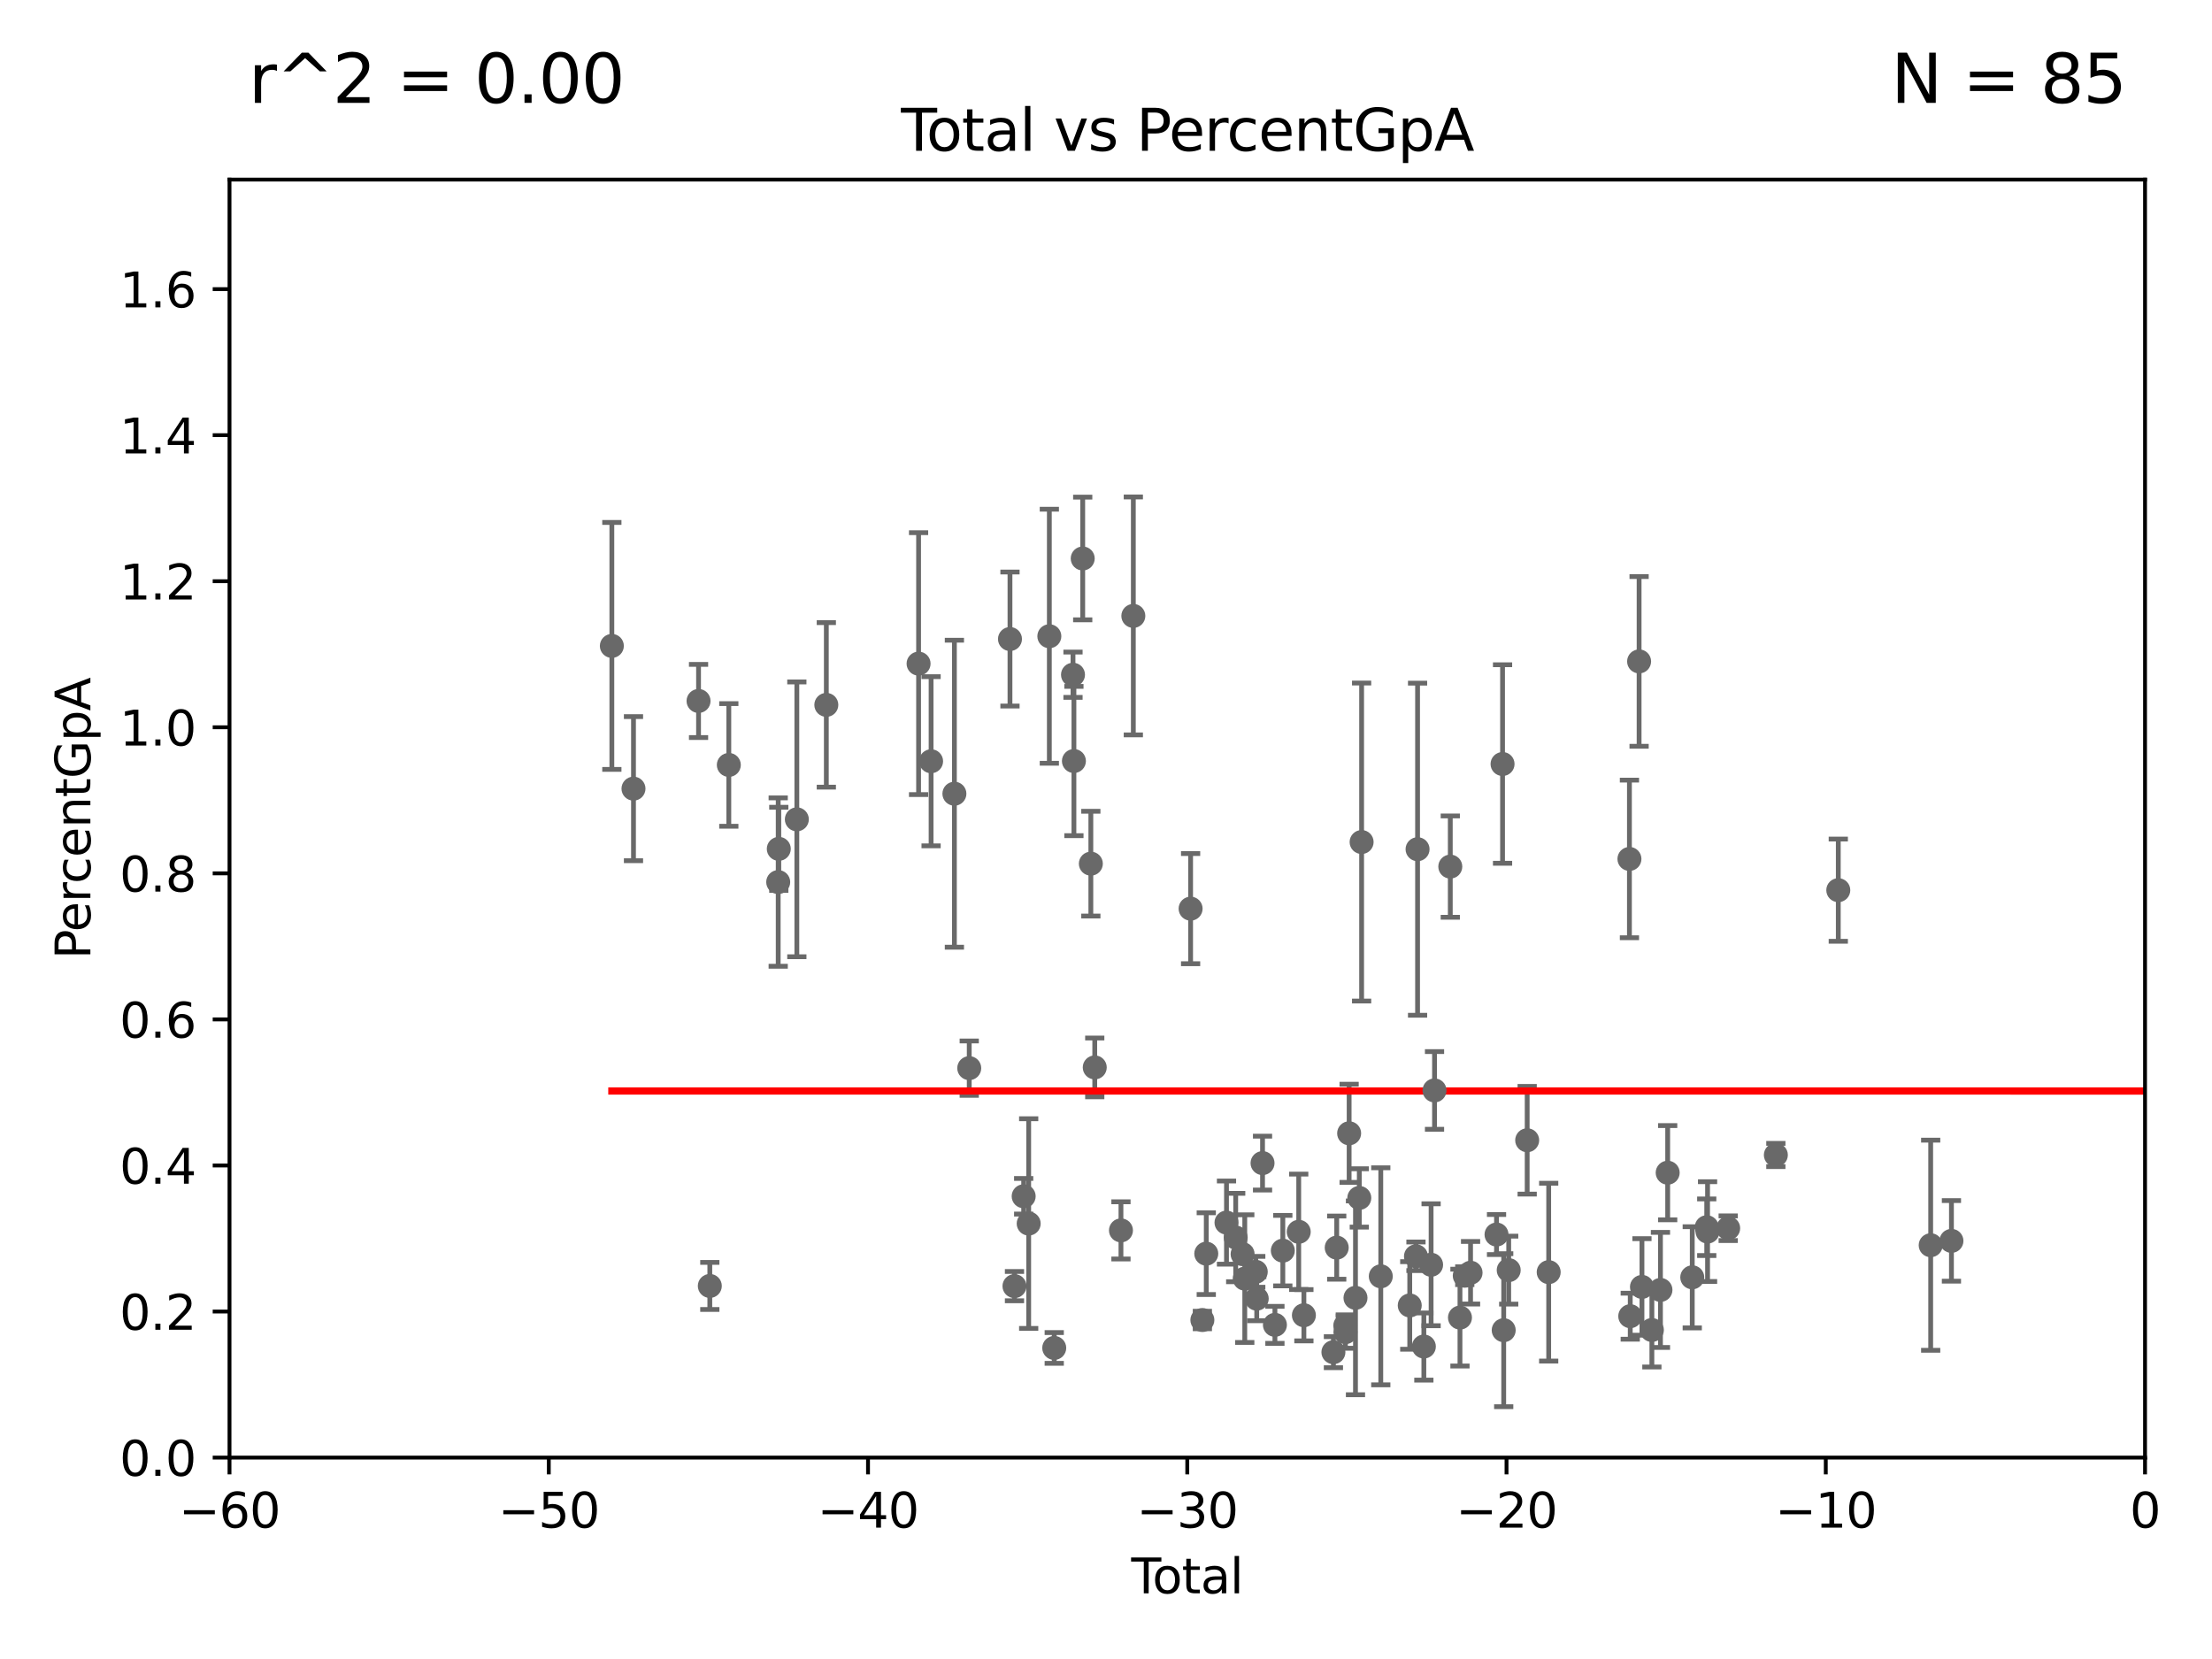 <?xml version="1.0" encoding="utf-8" standalone="no"?>
<!DOCTYPE svg PUBLIC "-//W3C//DTD SVG 1.1//EN"
  "http://www.w3.org/Graphics/SVG/1.1/DTD/svg11.dtd">
<svg xmlns:xlink="http://www.w3.org/1999/xlink" width="460.8pt" height="345.6pt" viewBox="0 0 460.8 345.6" xmlns="http://www.w3.org/2000/svg" version="1.1">
 <defs>
  <style type="text/css">*{stroke-linejoin: round; stroke-linecap: butt}</style>
 </defs>
 <g id="figure_1">
  <g id="patch_1">
   <path d="M 0 345.6 
L 460.8 345.6 
L 460.8 0 
L 0 0 
z
" style="fill: #ffffff"/>
  </g>
  <g id="axes_1">
   <g id="patch_2">
    <path d="M 47.81 303.64 
L 446.85 303.64 
L 446.85 37.411 
L 47.81 37.411 
z
" style="fill: #ffffff"/>
   </g>
   <g id="PathCollection_1">
    <defs>
     <path id="me129d82a35" d="M 0 1.118 
C 0.297 1.118 0.581 1 0.791 0.791 
C 1 0.581 1.118 0.297 1.118 0 
C 1.118 -0.297 1 -0.581 0.791 -0.791 
C 0.581 -1 0.297 -1.118 0 -1.118 
C -0.297 -1.118 -0.581 -1 -0.791 -0.791 
C -1 -0.581 -1.118 -0.297 -1.118 0 
C -1.118 0.297 -1 0.581 -0.791 0.791 
C -0.581 1 -0.297 1.118 0 1.118 
z
" style="stroke: #696969"/>
    </defs>
    <g clip-path="url(#p632d2be3b2)">
     <use xlink:href="#me129d82a35" x="127.46" y="134.556" style="fill: #696969; stroke: #696969"/>
     <use xlink:href="#me129d82a35" x="131.967" y="164.29" style="fill: #696969; stroke: #696969"/>
     <use xlink:href="#me129d82a35" x="145.52" y="146.024" style="fill: #696969; stroke: #696969"/>
     <use xlink:href="#me129d82a35" x="147.867" y="267.887" style="fill: #696969; stroke: #696969"/>
     <use xlink:href="#me129d82a35" x="151.826" y="159.35" style="fill: #696969; stroke: #696969"/>
     <use xlink:href="#me129d82a35" x="162.114" y="183.753" style="fill: #696969; stroke: #696969"/>
     <use xlink:href="#me129d82a35" x="162.236" y="176.832" style="fill: #696969; stroke: #696969"/>
     <use xlink:href="#me129d82a35" x="165.997" y="170.684" style="fill: #696969; stroke: #696969"/>
     <use xlink:href="#me129d82a35" x="172.138" y="146.84" style="fill: #696969; stroke: #696969"/>
     <use xlink:href="#me129d82a35" x="191.357" y="138.247" style="fill: #696969; stroke: #696969"/>
     <use xlink:href="#me129d82a35" x="193.963" y="158.583" style="fill: #696969; stroke: #696969"/>
     <use xlink:href="#me129d82a35" x="198.819" y="165.344" style="fill: #696969; stroke: #696969"/>
     <use xlink:href="#me129d82a35" x="201.91" y="222.514" style="fill: #696969; stroke: #696969"/>
     <use xlink:href="#me129d82a35" x="210.397" y="133.12" style="fill: #696969; stroke: #696969"/>
     <use xlink:href="#me129d82a35" x="211.335" y="267.923" style="fill: #696969; stroke: #696969"/>
     <use xlink:href="#me129d82a35" x="213.249" y="249.206" style="fill: #696969; stroke: #696969"/>
     <use xlink:href="#me129d82a35" x="214.294" y="254.892" style="fill: #696969; stroke: #696969"/>
     <use xlink:href="#me129d82a35" x="218.597" y="132.539" style="fill: #696969; stroke: #696969"/>
     <use xlink:href="#me129d82a35" x="219.616" y="280.8" style="fill: #696969; stroke: #696969"/>
     <use xlink:href="#me129d82a35" x="223.525" y="140.558" style="fill: #696969; stroke: #696969"/>
     <use xlink:href="#me129d82a35" x="223.717" y="158.536" style="fill: #696969; stroke: #696969"/>
     <use xlink:href="#me129d82a35" x="225.55" y="116.343" style="fill: #696969; stroke: #696969"/>
     <use xlink:href="#me129d82a35" x="227.243" y="179.917" style="fill: #696969; stroke: #696969"/>
     <use xlink:href="#me129d82a35" x="228.057" y="222.361" style="fill: #696969; stroke: #696969"/>
     <use xlink:href="#me129d82a35" x="233.516" y="256.313" style="fill: #696969; stroke: #696969"/>
     <use xlink:href="#me129d82a35" x="236.094" y="128.306" style="fill: #696969; stroke: #696969"/>
     <use xlink:href="#me129d82a35" x="248.025" y="189.289" style="fill: #696969; stroke: #696969"/>
     <use xlink:href="#me129d82a35" x="250.477" y="274.983" style="fill: #696969; stroke: #696969"/>
     <use xlink:href="#me129d82a35" x="251.288" y="261.161" style="fill: #696969; stroke: #696969"/>
     <use xlink:href="#me129d82a35" x="255.501" y="254.685" style="fill: #696969; stroke: #696969"/>
     <use xlink:href="#me129d82a35" x="257.419" y="257.801" style="fill: #696969; stroke: #696969"/>
     <use xlink:href="#me129d82a35" x="258.858" y="261.263" style="fill: #696969; stroke: #696969"/>
     <use xlink:href="#me129d82a35" x="259.308" y="266.361" style="fill: #696969; stroke: #696969"/>
     <use xlink:href="#me129d82a35" x="261.598" y="264.938" style="fill: #696969; stroke: #696969"/>
     <use xlink:href="#me129d82a35" x="261.801" y="270.538" style="fill: #696969; stroke: #696969"/>
     <use xlink:href="#me129d82a35" x="263.01" y="242.295" style="fill: #696969; stroke: #696969"/>
     <use xlink:href="#me129d82a35" x="265.589" y="275.993" style="fill: #696969; stroke: #696969"/>
     <use xlink:href="#me129d82a35" x="267.235" y="260.53" style="fill: #696969; stroke: #696969"/>
     <use xlink:href="#me129d82a35" x="270.549" y="256.607" style="fill: #696969; stroke: #696969"/>
     <use xlink:href="#me129d82a35" x="271.626" y="273.989" style="fill: #696969; stroke: #696969"/>
     <use xlink:href="#me129d82a35" x="277.775" y="281.684" style="fill: #696969; stroke: #696969"/>
     <use xlink:href="#me129d82a35" x="278.462" y="259.906" style="fill: #696969; stroke: #696969"/>
     <use xlink:href="#me129d82a35" x="280.25" y="276.143" style="fill: #696969; stroke: #696969"/>
     <use xlink:href="#me129d82a35" x="280.278" y="277.51" style="fill: #696969; stroke: #696969"/>
     <use xlink:href="#me129d82a35" x="281.05" y="236.087" style="fill: #696969; stroke: #696969"/>
     <use xlink:href="#me129d82a35" x="282.373" y="270.364" style="fill: #696969; stroke: #696969"/>
     <use xlink:href="#me129d82a35" x="283.166" y="249.55" style="fill: #696969; stroke: #696969"/>
     <use xlink:href="#me129d82a35" x="283.649" y="175.412" style="fill: #696969; stroke: #696969"/>
     <use xlink:href="#me129d82a35" x="287.642" y="265.881" style="fill: #696969; stroke: #696969"/>
     <use xlink:href="#me129d82a35" x="293.677" y="271.948" style="fill: #696969; stroke: #696969"/>
     <use xlink:href="#me129d82a35" x="294.971" y="261.711" style="fill: #696969; stroke: #696969"/>
     <use xlink:href="#me129d82a35" x="295.305" y="176.907" style="fill: #696969; stroke: #696969"/>
     <use xlink:href="#me129d82a35" x="296.615" y="280.507" style="fill: #696969; stroke: #696969"/>
     <use xlink:href="#me129d82a35" x="298.125" y="263.474" style="fill: #696969; stroke: #696969"/>
     <use xlink:href="#me129d82a35" x="298.837" y="227.157" style="fill: #696969; stroke: #696969"/>
     <use xlink:href="#me129d82a35" x="302.122" y="180.528" style="fill: #696969; stroke: #696969"/>
     <use xlink:href="#me129d82a35" x="304.138" y="274.479" style="fill: #696969; stroke: #696969"/>
     <use xlink:href="#me129d82a35" x="305.137" y="265.755" style="fill: #696969; stroke: #696969"/>
     <use xlink:href="#me129d82a35" x="306.344" y="265.133" style="fill: #696969; stroke: #696969"/>
     <use xlink:href="#me129d82a35" x="311.754" y="257.177" style="fill: #696969; stroke: #696969"/>
     <use xlink:href="#me129d82a35" x="313.009" y="159.157" style="fill: #696969; stroke: #696969"/>
     <use xlink:href="#me129d82a35" x="313.249" y="277.104" style="fill: #696969; stroke: #696969"/>
     <use xlink:href="#me129d82a35" x="314.291" y="264.592" style="fill: #696969; stroke: #696969"/>
     <use xlink:href="#me129d82a35" x="318.14" y="237.535" style="fill: #696969; stroke: #696969"/>
     <use xlink:href="#me129d82a35" x="322.621" y="265.011" style="fill: #696969; stroke: #696969"/>
     <use xlink:href="#me129d82a35" x="339.441" y="178.932" style="fill: #696969; stroke: #696969"/>
     <use xlink:href="#me129d82a35" x="339.61" y="274.189" style="fill: #696969; stroke: #696969"/>
     <use xlink:href="#me129d82a35" x="341.455" y="137.784" style="fill: #696969; stroke: #696969"/>
     <use xlink:href="#me129d82a35" x="342.05" y="268.089" style="fill: #696969; stroke: #696969"/>
     <use xlink:href="#me129d82a35" x="344.116" y="277.063" style="fill: #696969; stroke: #696969"/>
     <use xlink:href="#me129d82a35" x="345.903" y="268.716" style="fill: #696969; stroke: #696969"/>
     <use xlink:href="#me129d82a35" x="347.408" y="244.297" style="fill: #696969; stroke: #696969"/>
     <use xlink:href="#me129d82a35" x="352.528" y="266.089" style="fill: #696969; stroke: #696969"/>
     <use xlink:href="#me129d82a35" x="355.544" y="255.653" style="fill: #696969; stroke: #696969"/>
     <use xlink:href="#me129d82a35" x="355.717" y="256.559" style="fill: #696969; stroke: #696969"/>
     <use xlink:href="#me129d82a35" x="360.012" y="255.861" style="fill: #696969; stroke: #696969"/>
     <use xlink:href="#me129d82a35" x="369.942" y="240.605" style="fill: #696969; stroke: #696969"/>
     <use xlink:href="#me129d82a35" x="382.95" y="185.44" style="fill: #696969; stroke: #696969"/>
     <use xlink:href="#me129d82a35" x="402.196" y="259.403" style="fill: #696969; stroke: #696969"/>
     <use xlink:href="#me129d82a35" x="406.521" y="258.498" style="fill: #696969; stroke: #696969"/>
     <use xlink:href="#me129d82a35" x="33178.6" y="245.721" style="fill: #696969; stroke: #696969"/>
    </g>
   </g>
   <g id="matplotlib.axis_1">
    <g id="xtick_1">
     <g id="line2d_1">
      <defs>
       <path id="m22ca483a4d" d="M 0 0 
L 0 3.5 
" style="stroke: #000000; stroke-width: 0.8"/>
      </defs>
      <g>
       <use xlink:href="#m22ca483a4d" x="47.81" y="303.64" style="stroke: #000000; stroke-width: 0.8"/>
      </g>
     </g>
     <g id="text_1">
      <!-- −60 -->
      <g transform="translate(37.258 318.238)scale(0.1 -0.1)">
       <defs>
        <path id="DejaVuSans-2212" d="M 678 2272 
L 4684 2272 
L 4684 1741 
L 678 1741 
L 678 2272 
z
" transform="scale(0.016)"/>
        <path id="DejaVuSans-36" d="M 2113 2584 
Q 1688 2584 1439 2293 
Q 1191 2003 1191 1497 
Q 1191 994 1439 701 
Q 1688 409 2113 409 
Q 2538 409 2786 701 
Q 3034 994 3034 1497 
Q 3034 2003 2786 2293 
Q 2538 2584 2113 2584 
z
M 3366 4563 
L 3366 3988 
Q 3128 4100 2886 4159 
Q 2644 4219 2406 4219 
Q 1781 4219 1451 3797 
Q 1122 3375 1075 2522 
Q 1259 2794 1537 2939 
Q 1816 3084 2150 3084 
Q 2853 3084 3261 2657 
Q 3669 2231 3669 1497 
Q 3669 778 3244 343 
Q 2819 -91 2113 -91 
Q 1303 -91 875 529 
Q 447 1150 447 2328 
Q 447 3434 972 4092 
Q 1497 4750 2381 4750 
Q 2619 4750 2861 4703 
Q 3103 4656 3366 4563 
z
" transform="scale(0.016)"/>
        <path id="DejaVuSans-30" d="M 2034 4250 
Q 1547 4250 1301 3770 
Q 1056 3291 1056 2328 
Q 1056 1369 1301 889 
Q 1547 409 2034 409 
Q 2525 409 2770 889 
Q 3016 1369 3016 2328 
Q 3016 3291 2770 3770 
Q 2525 4250 2034 4250 
z
M 2034 4750 
Q 2819 4750 3233 4129 
Q 3647 3509 3647 2328 
Q 3647 1150 3233 529 
Q 2819 -91 2034 -91 
Q 1250 -91 836 529 
Q 422 1150 422 2328 
Q 422 3509 836 4129 
Q 1250 4750 2034 4750 
z
" transform="scale(0.016)"/>
       </defs>
       <use xlink:href="#DejaVuSans-2212"/>
       <use xlink:href="#DejaVuSans-36" x="83.789"/>
       <use xlink:href="#DejaVuSans-30" x="147.412"/>
      </g>
     </g>
    </g>
    <g id="xtick_2">
     <g id="line2d_2">
      <g>
       <use xlink:href="#m22ca483a4d" x="114.317" y="303.64" style="stroke: #000000; stroke-width: 0.8"/>
      </g>
     </g>
     <g id="text_2">
      <!-- −50 -->
      <g transform="translate(103.764 318.238)scale(0.1 -0.1)">
       <defs>
        <path id="DejaVuSans-35" d="M 691 4666 
L 3169 4666 
L 3169 4134 
L 1269 4134 
L 1269 2991 
Q 1406 3038 1543 3061 
Q 1681 3084 1819 3084 
Q 2600 3084 3056 2656 
Q 3513 2228 3513 1497 
Q 3513 744 3044 326 
Q 2575 -91 1722 -91 
Q 1428 -91 1123 -41 
Q 819 9 494 109 
L 494 744 
Q 775 591 1075 516 
Q 1375 441 1709 441 
Q 2250 441 2565 725 
Q 2881 1009 2881 1497 
Q 2881 1984 2565 2268 
Q 2250 2553 1709 2553 
Q 1456 2553 1204 2497 
Q 953 2441 691 2322 
L 691 4666 
z
" transform="scale(0.016)"/>
       </defs>
       <use xlink:href="#DejaVuSans-2212"/>
       <use xlink:href="#DejaVuSans-35" x="83.789"/>
       <use xlink:href="#DejaVuSans-30" x="147.412"/>
      </g>
     </g>
    </g>
    <g id="xtick_3">
     <g id="line2d_3">
      <g>
       <use xlink:href="#m22ca483a4d" x="180.823" y="303.64" style="stroke: #000000; stroke-width: 0.8"/>
      </g>
     </g>
     <g id="text_3">
      <!-- −40 -->
      <g transform="translate(170.271 318.238)scale(0.1 -0.1)">
       <defs>
        <path id="DejaVuSans-34" d="M 2419 4116 
L 825 1625 
L 2419 1625 
L 2419 4116 
z
M 2253 4666 
L 3047 4666 
L 3047 1625 
L 3713 1625 
L 3713 1100 
L 3047 1100 
L 3047 0 
L 2419 0 
L 2419 1100 
L 313 1100 
L 313 1709 
L 2253 4666 
z
" transform="scale(0.016)"/>
       </defs>
       <use xlink:href="#DejaVuSans-2212"/>
       <use xlink:href="#DejaVuSans-34" x="83.789"/>
       <use xlink:href="#DejaVuSans-30" x="147.412"/>
      </g>
     </g>
    </g>
    <g id="xtick_4">
     <g id="line2d_4">
      <g>
       <use xlink:href="#m22ca483a4d" x="247.33" y="303.64" style="stroke: #000000; stroke-width: 0.8"/>
      </g>
     </g>
     <g id="text_4">
      <!-- −30 -->
      <g transform="translate(236.778 318.238)scale(0.1 -0.1)">
       <defs>
        <path id="DejaVuSans-33" d="M 2597 2516 
Q 3050 2419 3304 2112 
Q 3559 1806 3559 1356 
Q 3559 666 3084 287 
Q 2609 -91 1734 -91 
Q 1441 -91 1130 -33 
Q 819 25 488 141 
L 488 750 
Q 750 597 1062 519 
Q 1375 441 1716 441 
Q 2309 441 2620 675 
Q 2931 909 2931 1356 
Q 2931 1769 2642 2001 
Q 2353 2234 1838 2234 
L 1294 2234 
L 1294 2753 
L 1863 2753 
Q 2328 2753 2575 2939 
Q 2822 3125 2822 3475 
Q 2822 3834 2567 4026 
Q 2313 4219 1838 4219 
Q 1578 4219 1281 4162 
Q 984 4106 628 3988 
L 628 4550 
Q 988 4650 1302 4700 
Q 1616 4750 1894 4750 
Q 2613 4750 3031 4423 
Q 3450 4097 3450 3541 
Q 3450 3153 3228 2886 
Q 3006 2619 2597 2516 
z
" transform="scale(0.016)"/>
       </defs>
       <use xlink:href="#DejaVuSans-2212"/>
       <use xlink:href="#DejaVuSans-33" x="83.789"/>
       <use xlink:href="#DejaVuSans-30" x="147.412"/>
      </g>
     </g>
    </g>
    <g id="xtick_5">
     <g id="line2d_5">
      <g>
       <use xlink:href="#m22ca483a4d" x="313.837" y="303.64" style="stroke: #000000; stroke-width: 0.8"/>
      </g>
     </g>
     <g id="text_5">
      <!-- −20 -->
      <g transform="translate(303.284 318.238)scale(0.1 -0.1)">
       <defs>
        <path id="DejaVuSans-32" d="M 1228 531 
L 3431 531 
L 3431 0 
L 469 0 
L 469 531 
Q 828 903 1448 1529 
Q 2069 2156 2228 2338 
Q 2531 2678 2651 2914 
Q 2772 3150 2772 3378 
Q 2772 3750 2511 3984 
Q 2250 4219 1831 4219 
Q 1534 4219 1204 4116 
Q 875 4013 500 3803 
L 500 4441 
Q 881 4594 1212 4672 
Q 1544 4750 1819 4750 
Q 2544 4750 2975 4387 
Q 3406 4025 3406 3419 
Q 3406 3131 3298 2873 
Q 3191 2616 2906 2266 
Q 2828 2175 2409 1742 
Q 1991 1309 1228 531 
z
" transform="scale(0.016)"/>
       </defs>
       <use xlink:href="#DejaVuSans-2212"/>
       <use xlink:href="#DejaVuSans-32" x="83.789"/>
       <use xlink:href="#DejaVuSans-30" x="147.412"/>
      </g>
     </g>
    </g>
    <g id="xtick_6">
     <g id="line2d_6">
      <g>
       <use xlink:href="#m22ca483a4d" x="380.343" y="303.64" style="stroke: #000000; stroke-width: 0.8"/>
      </g>
     </g>
     <g id="text_6">
      <!-- −10 -->
      <g transform="translate(369.791 318.238)scale(0.1 -0.1)">
       <defs>
        <path id="DejaVuSans-31" d="M 794 531 
L 1825 531 
L 1825 4091 
L 703 3866 
L 703 4441 
L 1819 4666 
L 2450 4666 
L 2450 531 
L 3481 531 
L 3481 0 
L 794 0 
L 794 531 
z
" transform="scale(0.016)"/>
       </defs>
       <use xlink:href="#DejaVuSans-2212"/>
       <use xlink:href="#DejaVuSans-31" x="83.789"/>
       <use xlink:href="#DejaVuSans-30" x="147.412"/>
      </g>
     </g>
    </g>
    <g id="xtick_7">
     <g id="line2d_7">
      <g>
       <use xlink:href="#m22ca483a4d" x="446.85" y="303.64" style="stroke: #000000; stroke-width: 0.8"/>
      </g>
     </g>
     <g id="text_7">
      <!-- 0 -->
      <g transform="translate(443.669 318.238)scale(0.1 -0.1)">
       <use xlink:href="#DejaVuSans-30"/>
      </g>
     </g>
    </g>
    <g id="text_8">
     <!-- Total -->
     <g transform="translate(235.653 331.917)scale(0.1 -0.1)">
      <defs>
       <path id="DejaVuSans-54" d="M -19 4666 
L 3928 4666 
L 3928 4134 
L 2272 4134 
L 2272 0 
L 1638 0 
L 1638 4134 
L -19 4134 
L -19 4666 
z
" transform="scale(0.016)"/>
       <path id="DejaVuSans-6f" d="M 1959 3097 
Q 1497 3097 1228 2736 
Q 959 2375 959 1747 
Q 959 1119 1226 758 
Q 1494 397 1959 397 
Q 2419 397 2687 759 
Q 2956 1122 2956 1747 
Q 2956 2369 2687 2733 
Q 2419 3097 1959 3097 
z
M 1959 3584 
Q 2709 3584 3137 3096 
Q 3566 2609 3566 1747 
Q 3566 888 3137 398 
Q 2709 -91 1959 -91 
Q 1206 -91 779 398 
Q 353 888 353 1747 
Q 353 2609 779 3096 
Q 1206 3584 1959 3584 
z
" transform="scale(0.016)"/>
       <path id="DejaVuSans-74" d="M 1172 4494 
L 1172 3500 
L 2356 3500 
L 2356 3053 
L 1172 3053 
L 1172 1153 
Q 1172 725 1289 603 
Q 1406 481 1766 481 
L 2356 481 
L 2356 0 
L 1766 0 
Q 1100 0 847 248 
Q 594 497 594 1153 
L 594 3053 
L 172 3053 
L 172 3500 
L 594 3500 
L 594 4494 
L 1172 4494 
z
" transform="scale(0.016)"/>
       <path id="DejaVuSans-61" d="M 2194 1759 
Q 1497 1759 1228 1600 
Q 959 1441 959 1056 
Q 959 750 1161 570 
Q 1363 391 1709 391 
Q 2188 391 2477 730 
Q 2766 1069 2766 1631 
L 2766 1759 
L 2194 1759 
z
M 3341 1997 
L 3341 0 
L 2766 0 
L 2766 531 
Q 2569 213 2275 61 
Q 1981 -91 1556 -91 
Q 1019 -91 701 211 
Q 384 513 384 1019 
Q 384 1609 779 1909 
Q 1175 2209 1959 2209 
L 2766 2209 
L 2766 2266 
Q 2766 2663 2505 2880 
Q 2244 3097 1772 3097 
Q 1472 3097 1187 3025 
Q 903 2953 641 2809 
L 641 3341 
Q 956 3463 1253 3523 
Q 1550 3584 1831 3584 
Q 2591 3584 2966 3190 
Q 3341 2797 3341 1997 
z
" transform="scale(0.016)"/>
       <path id="DejaVuSans-6c" d="M 603 4863 
L 1178 4863 
L 1178 0 
L 603 0 
L 603 4863 
z
" transform="scale(0.016)"/>
      </defs>
      <use xlink:href="#DejaVuSans-54"/>
      <use xlink:href="#DejaVuSans-6f" x="44.084"/>
      <use xlink:href="#DejaVuSans-74" x="105.266"/>
      <use xlink:href="#DejaVuSans-61" x="144.475"/>
      <use xlink:href="#DejaVuSans-6c" x="205.754"/>
     </g>
    </g>
   </g>
   <g id="matplotlib.axis_2">
    <g id="ytick_1">
     <g id="line2d_8">
      <defs>
       <path id="mca7da19fe6" d="M 0 0 
L -3.5 0 
" style="stroke: #000000; stroke-width: 0.8"/>
      </defs>
      <g>
       <use xlink:href="#mca7da19fe6" x="47.81" y="303.64" style="stroke: #000000; stroke-width: 0.8"/>
      </g>
     </g>
     <g id="text_9">
      <!-- 0.0 -->
      <g transform="translate(24.907 307.439)scale(0.1 -0.1)">
       <defs>
        <path id="DejaVuSans-2e" d="M 684 794 
L 1344 794 
L 1344 0 
L 684 0 
L 684 794 
z
" transform="scale(0.016)"/>
       </defs>
       <use xlink:href="#DejaVuSans-30"/>
       <use xlink:href="#DejaVuSans-2e" x="63.623"/>
       <use xlink:href="#DejaVuSans-30" x="95.41"/>
      </g>
     </g>
    </g>
    <g id="ytick_2">
     <g id="line2d_9">
      <g>
       <use xlink:href="#mca7da19fe6" x="47.81" y="273.214" style="stroke: #000000; stroke-width: 0.8"/>
      </g>
     </g>
     <g id="text_10">
      <!-- 0.2 -->
      <g transform="translate(24.907 277.013)scale(0.1 -0.1)">
       <use xlink:href="#DejaVuSans-30"/>
       <use xlink:href="#DejaVuSans-2e" x="63.623"/>
       <use xlink:href="#DejaVuSans-32" x="95.41"/>
      </g>
     </g>
    </g>
    <g id="ytick_3">
     <g id="line2d_10">
      <g>
       <use xlink:href="#mca7da19fe6" x="47.81" y="242.788" style="stroke: #000000; stroke-width: 0.8"/>
      </g>
     </g>
     <g id="text_11">
      <!-- 0.4 -->
      <g transform="translate(24.907 246.587)scale(0.1 -0.1)">
       <use xlink:href="#DejaVuSans-30"/>
       <use xlink:href="#DejaVuSans-2e" x="63.623"/>
       <use xlink:href="#DejaVuSans-34" x="95.41"/>
      </g>
     </g>
    </g>
    <g id="ytick_4">
     <g id="line2d_11">
      <g>
       <use xlink:href="#mca7da19fe6" x="47.81" y="212.362" style="stroke: #000000; stroke-width: 0.8"/>
      </g>
     </g>
     <g id="text_12">
      <!-- 0.6 -->
      <g transform="translate(24.907 216.161)scale(0.1 -0.1)">
       <use xlink:href="#DejaVuSans-30"/>
       <use xlink:href="#DejaVuSans-2e" x="63.623"/>
       <use xlink:href="#DejaVuSans-36" x="95.41"/>
      </g>
     </g>
    </g>
    <g id="ytick_5">
     <g id="line2d_12">
      <g>
       <use xlink:href="#mca7da19fe6" x="47.81" y="181.935" style="stroke: #000000; stroke-width: 0.8"/>
      </g>
     </g>
     <g id="text_13">
      <!-- 0.8 -->
      <g transform="translate(24.907 185.735)scale(0.1 -0.1)">
       <defs>
        <path id="DejaVuSans-38" d="M 2034 2216 
Q 1584 2216 1326 1975 
Q 1069 1734 1069 1313 
Q 1069 891 1326 650 
Q 1584 409 2034 409 
Q 2484 409 2743 651 
Q 3003 894 3003 1313 
Q 3003 1734 2745 1975 
Q 2488 2216 2034 2216 
z
M 1403 2484 
Q 997 2584 770 2862 
Q 544 3141 544 3541 
Q 544 4100 942 4425 
Q 1341 4750 2034 4750 
Q 2731 4750 3128 4425 
Q 3525 4100 3525 3541 
Q 3525 3141 3298 2862 
Q 3072 2584 2669 2484 
Q 3125 2378 3379 2068 
Q 3634 1759 3634 1313 
Q 3634 634 3220 271 
Q 2806 -91 2034 -91 
Q 1263 -91 848 271 
Q 434 634 434 1313 
Q 434 1759 690 2068 
Q 947 2378 1403 2484 
z
M 1172 3481 
Q 1172 3119 1398 2916 
Q 1625 2713 2034 2713 
Q 2441 2713 2670 2916 
Q 2900 3119 2900 3481 
Q 2900 3844 2670 4047 
Q 2441 4250 2034 4250 
Q 1625 4250 1398 4047 
Q 1172 3844 1172 3481 
z
" transform="scale(0.016)"/>
       </defs>
       <use xlink:href="#DejaVuSans-30"/>
       <use xlink:href="#DejaVuSans-2e" x="63.623"/>
       <use xlink:href="#DejaVuSans-38" x="95.41"/>
      </g>
     </g>
    </g>
    <g id="ytick_6">
     <g id="line2d_13">
      <g>
       <use xlink:href="#mca7da19fe6" x="47.81" y="151.509" style="stroke: #000000; stroke-width: 0.8"/>
      </g>
     </g>
     <g id="text_14">
      <!-- 1.0 -->
      <g transform="translate(24.907 155.308)scale(0.1 -0.1)">
       <use xlink:href="#DejaVuSans-31"/>
       <use xlink:href="#DejaVuSans-2e" x="63.623"/>
       <use xlink:href="#DejaVuSans-30" x="95.41"/>
      </g>
     </g>
    </g>
    <g id="ytick_7">
     <g id="line2d_14">
      <g>
       <use xlink:href="#mca7da19fe6" x="47.81" y="121.083" style="stroke: #000000; stroke-width: 0.8"/>
      </g>
     </g>
     <g id="text_15">
      <!-- 1.2 -->
      <g transform="translate(24.907 124.882)scale(0.1 -0.1)">
       <use xlink:href="#DejaVuSans-31"/>
       <use xlink:href="#DejaVuSans-2e" x="63.623"/>
       <use xlink:href="#DejaVuSans-32" x="95.41"/>
      </g>
     </g>
    </g>
    <g id="ytick_8">
     <g id="line2d_15">
      <g>
       <use xlink:href="#mca7da19fe6" x="47.81" y="90.657" style="stroke: #000000; stroke-width: 0.8"/>
      </g>
     </g>
     <g id="text_16">
      <!-- 1.4 -->
      <g transform="translate(24.907 94.456)scale(0.1 -0.1)">
       <use xlink:href="#DejaVuSans-31"/>
       <use xlink:href="#DejaVuSans-2e" x="63.623"/>
       <use xlink:href="#DejaVuSans-34" x="95.41"/>
      </g>
     </g>
    </g>
    <g id="ytick_9">
     <g id="line2d_16">
      <g>
       <use xlink:href="#mca7da19fe6" x="47.81" y="60.231" style="stroke: #000000; stroke-width: 0.8"/>
      </g>
     </g>
     <g id="text_17">
      <!-- 1.6 -->
      <g transform="translate(24.907 64.03)scale(0.1 -0.1)">
       <use xlink:href="#DejaVuSans-31"/>
       <use xlink:href="#DejaVuSans-2e" x="63.623"/>
       <use xlink:href="#DejaVuSans-36" x="95.41"/>
      </g>
     </g>
    </g>
    <g id="text_18">
     <!-- PercentGpA -->
     <g transform="translate(18.827 199.802)rotate(-90)scale(0.1 -0.1)">
      <defs>
       <path id="DejaVuSans-50" d="M 1259 4147 
L 1259 2394 
L 2053 2394 
Q 2494 2394 2734 2622 
Q 2975 2850 2975 3272 
Q 2975 3691 2734 3919 
Q 2494 4147 2053 4147 
L 1259 4147 
z
M 628 4666 
L 2053 4666 
Q 2838 4666 3239 4311 
Q 3641 3956 3641 3272 
Q 3641 2581 3239 2228 
Q 2838 1875 2053 1875 
L 1259 1875 
L 1259 0 
L 628 0 
L 628 4666 
z
" transform="scale(0.016)"/>
       <path id="DejaVuSans-65" d="M 3597 1894 
L 3597 1613 
L 953 1613 
Q 991 1019 1311 708 
Q 1631 397 2203 397 
Q 2534 397 2845 478 
Q 3156 559 3463 722 
L 3463 178 
Q 3153 47 2828 -22 
Q 2503 -91 2169 -91 
Q 1331 -91 842 396 
Q 353 884 353 1716 
Q 353 2575 817 3079 
Q 1281 3584 2069 3584 
Q 2775 3584 3186 3129 
Q 3597 2675 3597 1894 
z
M 3022 2063 
Q 3016 2534 2758 2815 
Q 2500 3097 2075 3097 
Q 1594 3097 1305 2825 
Q 1016 2553 972 2059 
L 3022 2063 
z
" transform="scale(0.016)"/>
       <path id="DejaVuSans-72" d="M 2631 2963 
Q 2534 3019 2420 3045 
Q 2306 3072 2169 3072 
Q 1681 3072 1420 2755 
Q 1159 2438 1159 1844 
L 1159 0 
L 581 0 
L 581 3500 
L 1159 3500 
L 1159 2956 
Q 1341 3275 1631 3429 
Q 1922 3584 2338 3584 
Q 2397 3584 2469 3576 
Q 2541 3569 2628 3553 
L 2631 2963 
z
" transform="scale(0.016)"/>
       <path id="DejaVuSans-63" d="M 3122 3366 
L 3122 2828 
Q 2878 2963 2633 3030 
Q 2388 3097 2138 3097 
Q 1578 3097 1268 2742 
Q 959 2388 959 1747 
Q 959 1106 1268 751 
Q 1578 397 2138 397 
Q 2388 397 2633 464 
Q 2878 531 3122 666 
L 3122 134 
Q 2881 22 2623 -34 
Q 2366 -91 2075 -91 
Q 1284 -91 818 406 
Q 353 903 353 1747 
Q 353 2603 823 3093 
Q 1294 3584 2113 3584 
Q 2378 3584 2631 3529 
Q 2884 3475 3122 3366 
z
" transform="scale(0.016)"/>
       <path id="DejaVuSans-6e" d="M 3513 2113 
L 3513 0 
L 2938 0 
L 2938 2094 
Q 2938 2591 2744 2837 
Q 2550 3084 2163 3084 
Q 1697 3084 1428 2787 
Q 1159 2491 1159 1978 
L 1159 0 
L 581 0 
L 581 3500 
L 1159 3500 
L 1159 2956 
Q 1366 3272 1645 3428 
Q 1925 3584 2291 3584 
Q 2894 3584 3203 3211 
Q 3513 2838 3513 2113 
z
" transform="scale(0.016)"/>
       <path id="DejaVuSans-47" d="M 3809 666 
L 3809 1919 
L 2778 1919 
L 2778 2438 
L 4434 2438 
L 4434 434 
Q 4069 175 3628 42 
Q 3188 -91 2688 -91 
Q 1594 -91 976 548 
Q 359 1188 359 2328 
Q 359 3472 976 4111 
Q 1594 4750 2688 4750 
Q 3144 4750 3555 4637 
Q 3966 4525 4313 4306 
L 4313 3634 
Q 3963 3931 3569 4081 
Q 3175 4231 2741 4231 
Q 1884 4231 1454 3753 
Q 1025 3275 1025 2328 
Q 1025 1384 1454 906 
Q 1884 428 2741 428 
Q 3075 428 3337 486 
Q 3600 544 3809 666 
z
" transform="scale(0.016)"/>
       <path id="DejaVuSans-70" d="M 1159 525 
L 1159 -1331 
L 581 -1331 
L 581 3500 
L 1159 3500 
L 1159 2969 
Q 1341 3281 1617 3432 
Q 1894 3584 2278 3584 
Q 2916 3584 3314 3078 
Q 3713 2572 3713 1747 
Q 3713 922 3314 415 
Q 2916 -91 2278 -91 
Q 1894 -91 1617 61 
Q 1341 213 1159 525 
z
M 3116 1747 
Q 3116 2381 2855 2742 
Q 2594 3103 2138 3103 
Q 1681 3103 1420 2742 
Q 1159 2381 1159 1747 
Q 1159 1113 1420 752 
Q 1681 391 2138 391 
Q 2594 391 2855 752 
Q 3116 1113 3116 1747 
z
" transform="scale(0.016)"/>
       <path id="DejaVuSans-41" d="M 2188 4044 
L 1331 1722 
L 3047 1722 
L 2188 4044 
z
M 1831 4666 
L 2547 4666 
L 4325 0 
L 3669 0 
L 3244 1197 
L 1141 1197 
L 716 0 
L 50 0 
L 1831 4666 
z
" transform="scale(0.016)"/>
      </defs>
      <use xlink:href="#DejaVuSans-50"/>
      <use xlink:href="#DejaVuSans-65" x="56.678"/>
      <use xlink:href="#DejaVuSans-72" x="118.201"/>
      <use xlink:href="#DejaVuSans-63" x="157.064"/>
      <use xlink:href="#DejaVuSans-65" x="212.045"/>
      <use xlink:href="#DejaVuSans-6e" x="273.568"/>
      <use xlink:href="#DejaVuSans-74" x="336.947"/>
      <use xlink:href="#DejaVuSans-47" x="376.156"/>
      <use xlink:href="#DejaVuSans-70" x="453.646"/>
      <use xlink:href="#DejaVuSans-41" x="517.123"/>
     </g>
    </g>
   </g>
   <g id="LineCollection_1">
    <path d="M 127.46 160.277 
L 127.46 108.836 
" clip-path="url(#p632d2be3b2)" style="fill: none; stroke: #696969"/>
    <path d="M 131.967 179.301 
L 131.967 149.28 
" clip-path="url(#p632d2be3b2)" style="fill: none; stroke: #696969"/>
    <path d="M 145.52 153.644 
L 145.52 138.405 
" clip-path="url(#p632d2be3b2)" style="fill: none; stroke: #696969"/>
    <path d="M 147.867 272.79 
L 147.867 262.985 
" clip-path="url(#p632d2be3b2)" style="fill: none; stroke: #696969"/>
    <path d="M 151.826 172.123 
L 151.826 146.578 
" clip-path="url(#p632d2be3b2)" style="fill: none; stroke: #696969"/>
    <path d="M 162.114 201.29 
L 162.114 166.216 
" clip-path="url(#p632d2be3b2)" style="fill: none; stroke: #696969"/>
    <path d="M 162.236 185.493 
L 162.236 168.171 
" clip-path="url(#p632d2be3b2)" style="fill: none; stroke: #696969"/>
    <path d="M 165.997 199.309 
L 165.997 142.06 
" clip-path="url(#p632d2be3b2)" style="fill: none; stroke: #696969"/>
    <path d="M 172.138 163.981 
L 172.138 129.699 
" clip-path="url(#p632d2be3b2)" style="fill: none; stroke: #696969"/>
    <path d="M 191.357 165.529 
L 191.357 110.965 
" clip-path="url(#p632d2be3b2)" style="fill: none; stroke: #696969"/>
    <path d="M 193.963 176.204 
L 193.963 140.961 
" clip-path="url(#p632d2be3b2)" style="fill: none; stroke: #696969"/>
    <path d="M 198.819 197.32 
L 198.819 133.368 
" clip-path="url(#p632d2be3b2)" style="fill: none; stroke: #696969"/>
    <path d="M 201.91 228.178 
L 201.91 216.85 
" clip-path="url(#p632d2be3b2)" style="fill: none; stroke: #696969"/>
    <path d="M 210.397 147.079 
L 210.397 119.161 
" clip-path="url(#p632d2be3b2)" style="fill: none; stroke: #696969"/>
    <path d="M 211.335 270.974 
L 211.335 264.873 
" clip-path="url(#p632d2be3b2)" style="fill: none; stroke: #696969"/>
    <path d="M 213.249 252.911 
L 213.249 245.5 
" clip-path="url(#p632d2be3b2)" style="fill: none; stroke: #696969"/>
    <path d="M 214.294 276.729 
L 214.294 233.055 
" clip-path="url(#p632d2be3b2)" style="fill: none; stroke: #696969"/>
    <path d="M 218.597 158.999 
L 218.597 106.079 
" clip-path="url(#p632d2be3b2)" style="fill: none; stroke: #696969"/>
    <path d="M 219.616 284.003 
L 219.616 277.598 
" clip-path="url(#p632d2be3b2)" style="fill: none; stroke: #696969"/>
    <path d="M 223.525 145.275 
L 223.525 135.842 
" clip-path="url(#p632d2be3b2)" style="fill: none; stroke: #696969"/>
    <path d="M 223.717 174.083 
L 223.717 142.99 
" clip-path="url(#p632d2be3b2)" style="fill: none; stroke: #696969"/>
    <path d="M 225.55 129.124 
L 225.55 103.562 
" clip-path="url(#p632d2be3b2)" style="fill: none; stroke: #696969"/>
    <path d="M 227.243 190.828 
L 227.243 169.005 
" clip-path="url(#p632d2be3b2)" style="fill: none; stroke: #696969"/>
    <path d="M 228.057 228.483 
L 228.057 216.24 
" clip-path="url(#p632d2be3b2)" style="fill: none; stroke: #696969"/>
    <path d="M 233.516 262.269 
L 233.516 250.356 
" clip-path="url(#p632d2be3b2)" style="fill: none; stroke: #696969"/>
    <path d="M 236.094 153.087 
L 236.094 103.525 
" clip-path="url(#p632d2be3b2)" style="fill: none; stroke: #696969"/>
    <path d="M 248.025 200.762 
L 248.025 177.817 
" clip-path="url(#p632d2be3b2)" style="fill: none; stroke: #696969"/>
    <path d="M 250.477 276.806 
L 250.477 273.16 
" clip-path="url(#p632d2be3b2)" style="fill: none; stroke: #696969"/>
    <path d="M 251.288 269.674 
L 251.288 252.649 
" clip-path="url(#p632d2be3b2)" style="fill: none; stroke: #696969"/>
    <path d="M 255.501 263.349 
L 255.501 246.021 
" clip-path="url(#p632d2be3b2)" style="fill: none; stroke: #696969"/>
    <path d="M 257.419 267.006 
L 257.419 248.595 
" clip-path="url(#p632d2be3b2)" style="fill: none; stroke: #696969"/>
    <path d="M 258.858 262.228 
L 258.858 260.299 
" clip-path="url(#p632d2be3b2)" style="fill: none; stroke: #696969"/>
    <path d="M 259.308 279.658 
L 259.308 253.064 
" clip-path="url(#p632d2be3b2)" style="fill: none; stroke: #696969"/>
    <path d="M 261.598 268.151 
L 261.598 261.725 
" clip-path="url(#p632d2be3b2)" style="fill: none; stroke: #696969"/>
    <path d="M 261.801 275.129 
L 261.801 265.948 
" clip-path="url(#p632d2be3b2)" style="fill: none; stroke: #696969"/>
    <path d="M 263.01 247.904 
L 263.01 236.685 
" clip-path="url(#p632d2be3b2)" style="fill: none; stroke: #696969"/>
    <path d="M 265.589 279.847 
L 265.589 272.138 
" clip-path="url(#p632d2be3b2)" style="fill: none; stroke: #696969"/>
    <path d="M 267.235 267.871 
L 267.235 253.188 
" clip-path="url(#p632d2be3b2)" style="fill: none; stroke: #696969"/>
    <path d="M 270.549 268.626 
L 270.549 244.587 
" clip-path="url(#p632d2be3b2)" style="fill: none; stroke: #696969"/>
    <path d="M 271.626 279.33 
L 271.626 268.647 
" clip-path="url(#p632d2be3b2)" style="fill: none; stroke: #696969"/>
    <path d="M 277.775 284.913 
L 277.775 278.454 
" clip-path="url(#p632d2be3b2)" style="fill: none; stroke: #696969"/>
    <path d="M 278.462 266.487 
L 278.462 253.325 
" clip-path="url(#p632d2be3b2)" style="fill: none; stroke: #696969"/>
    <path d="M 280.25 278.38 
L 280.25 273.906 
" clip-path="url(#p632d2be3b2)" style="fill: none; stroke: #696969"/>
    <path d="M 280.278 280.867 
L 280.278 274.153 
" clip-path="url(#p632d2be3b2)" style="fill: none; stroke: #696969"/>
    <path d="M 281.05 246.314 
L 281.05 225.861 
" clip-path="url(#p632d2be3b2)" style="fill: none; stroke: #696969"/>
    <path d="M 282.373 290.551 
L 282.373 250.176 
" clip-path="url(#p632d2be3b2)" style="fill: none; stroke: #696969"/>
    <path d="M 283.166 255.627 
L 283.166 243.473 
" clip-path="url(#p632d2be3b2)" style="fill: none; stroke: #696969"/>
    <path d="M 283.649 208.531 
L 283.649 142.292 
" clip-path="url(#p632d2be3b2)" style="fill: none; stroke: #696969"/>
    <path d="M 287.642 288.487 
L 287.642 243.274 
" clip-path="url(#p632d2be3b2)" style="fill: none; stroke: #696969"/>
    <path d="M 293.677 281.067 
L 293.677 262.829 
" clip-path="url(#p632d2be3b2)" style="fill: none; stroke: #696969"/>
    <path d="M 294.971 264.689 
L 294.971 258.733 
" clip-path="url(#p632d2be3b2)" style="fill: none; stroke: #696969"/>
    <path d="M 295.305 211.498 
L 295.305 142.316 
" clip-path="url(#p632d2be3b2)" style="fill: none; stroke: #696969"/>
    <path d="M 296.615 287.502 
L 296.615 273.513 
" clip-path="url(#p632d2be3b2)" style="fill: none; stroke: #696969"/>
    <path d="M 298.125 276.175 
L 298.125 250.773 
" clip-path="url(#p632d2be3b2)" style="fill: none; stroke: #696969"/>
    <path d="M 298.837 235.252 
L 298.837 219.062 
" clip-path="url(#p632d2be3b2)" style="fill: none; stroke: #696969"/>
    <path d="M 302.122 191.081 
L 302.122 169.975 
" clip-path="url(#p632d2be3b2)" style="fill: none; stroke: #696969"/>
    <path d="M 304.138 284.567 
L 304.138 264.391 
" clip-path="url(#p632d2be3b2)" style="fill: none; stroke: #696969"/>
    <path d="M 305.137 267.618 
L 305.137 263.892 
" clip-path="url(#p632d2be3b2)" style="fill: none; stroke: #696969"/>
    <path d="M 306.344 271.649 
L 306.344 258.618 
" clip-path="url(#p632d2be3b2)" style="fill: none; stroke: #696969"/>
    <path d="M 311.754 261.346 
L 311.754 253.007 
" clip-path="url(#p632d2be3b2)" style="fill: none; stroke: #696969"/>
    <path d="M 313.009 179.834 
L 313.009 138.48 
" clip-path="url(#p632d2be3b2)" style="fill: none; stroke: #696969"/>
    <path d="M 313.249 293.04 
L 313.249 261.167 
" clip-path="url(#p632d2be3b2)" style="fill: none; stroke: #696969"/>
    <path d="M 314.291 271.668 
L 314.291 257.516 
" clip-path="url(#p632d2be3b2)" style="fill: none; stroke: #696969"/>
    <path d="M 318.14 248.756 
L 318.14 226.314 
" clip-path="url(#p632d2be3b2)" style="fill: none; stroke: #696969"/>
    <path d="M 322.621 283.532 
L 322.621 246.489 
" clip-path="url(#p632d2be3b2)" style="fill: none; stroke: #696969"/>
    <path d="M 339.441 195.35 
L 339.441 162.514 
" clip-path="url(#p632d2be3b2)" style="fill: none; stroke: #696969"/>
    <path d="M 339.61 278.981 
L 339.61 269.397 
" clip-path="url(#p632d2be3b2)" style="fill: none; stroke: #696969"/>
    <path d="M 341.455 155.463 
L 341.455 120.106 
" clip-path="url(#p632d2be3b2)" style="fill: none; stroke: #696969"/>
    <path d="M 342.05 278.142 
L 342.05 258.036 
" clip-path="url(#p632d2be3b2)" style="fill: none; stroke: #696969"/>
    <path d="M 344.116 284.772 
L 344.116 269.354 
" clip-path="url(#p632d2be3b2)" style="fill: none; stroke: #696969"/>
    <path d="M 345.903 280.702 
L 345.903 256.729 
" clip-path="url(#p632d2be3b2)" style="fill: none; stroke: #696969"/>
    <path d="M 347.408 254.112 
L 347.408 234.481 
" clip-path="url(#p632d2be3b2)" style="fill: none; stroke: #696969"/>
    <path d="M 352.528 276.629 
L 352.528 255.55 
" clip-path="url(#p632d2be3b2)" style="fill: none; stroke: #696969"/>
    <path d="M 355.544 261.549 
L 355.544 249.756 
" clip-path="url(#p632d2be3b2)" style="fill: none; stroke: #696969"/>
    <path d="M 355.717 266.95 
L 355.717 246.168 
" clip-path="url(#p632d2be3b2)" style="fill: none; stroke: #696969"/>
    <path d="M 360.012 258.429 
L 360.012 253.294 
" clip-path="url(#p632d2be3b2)" style="fill: none; stroke: #696969"/>
    <path d="M 369.942 243.025 
L 369.942 238.186 
" clip-path="url(#p632d2be3b2)" style="fill: none; stroke: #696969"/>
    <path d="M 382.95 196.087 
L 382.95 174.793 
" clip-path="url(#p632d2be3b2)" style="fill: none; stroke: #696969"/>
    <path d="M 402.196 281.293 
L 402.196 237.513 
" clip-path="url(#p632d2be3b2)" style="fill: none; stroke: #696969"/>
    <path d="M 406.521 266.892 
L 406.521 250.104 
" clip-path="url(#p632d2be3b2)" style="fill: none; stroke: #696969"/>
    <path clip-path="url(#p632d2be3b2)" style="fill: none; stroke: #696969"/>
    <path clip-path="url(#p632d2be3b2)" style="fill: none; stroke: #696969"/>
    <path clip-path="url(#p632d2be3b2)" style="fill: none; stroke: #696969"/>
    <path clip-path="url(#p632d2be3b2)" style="fill: none; stroke: #696969"/>
    <path clip-path="url(#p632d2be3b2)" style="fill: none; stroke: #696969"/>
   </g>
   <g id="line2d_17">
    <defs>
     <path id="m29adb5f530" d="M 2 0 
L -2 -0 
" style="stroke: #696969"/>
    </defs>
    <g clip-path="url(#p632d2be3b2)">
     <use xlink:href="#m29adb5f530" x="127.46" y="160.277" style="fill: #696969; stroke: #696969"/>
     <use xlink:href="#m29adb5f530" x="131.967" y="179.301" style="fill: #696969; stroke: #696969"/>
     <use xlink:href="#m29adb5f530" x="145.52" y="153.644" style="fill: #696969; stroke: #696969"/>
     <use xlink:href="#m29adb5f530" x="147.867" y="272.79" style="fill: #696969; stroke: #696969"/>
     <use xlink:href="#m29adb5f530" x="151.826" y="172.123" style="fill: #696969; stroke: #696969"/>
     <use xlink:href="#m29adb5f530" x="162.114" y="201.29" style="fill: #696969; stroke: #696969"/>
     <use xlink:href="#m29adb5f530" x="162.236" y="185.493" style="fill: #696969; stroke: #696969"/>
     <use xlink:href="#m29adb5f530" x="165.997" y="199.309" style="fill: #696969; stroke: #696969"/>
     <use xlink:href="#m29adb5f530" x="172.138" y="163.981" style="fill: #696969; stroke: #696969"/>
     <use xlink:href="#m29adb5f530" x="191.357" y="165.529" style="fill: #696969; stroke: #696969"/>
     <use xlink:href="#m29adb5f530" x="193.963" y="176.204" style="fill: #696969; stroke: #696969"/>
     <use xlink:href="#m29adb5f530" x="198.819" y="197.32" style="fill: #696969; stroke: #696969"/>
     <use xlink:href="#m29adb5f530" x="201.91" y="228.178" style="fill: #696969; stroke: #696969"/>
     <use xlink:href="#m29adb5f530" x="210.397" y="147.079" style="fill: #696969; stroke: #696969"/>
     <use xlink:href="#m29adb5f530" x="211.335" y="270.974" style="fill: #696969; stroke: #696969"/>
     <use xlink:href="#m29adb5f530" x="213.249" y="252.911" style="fill: #696969; stroke: #696969"/>
     <use xlink:href="#m29adb5f530" x="214.294" y="276.729" style="fill: #696969; stroke: #696969"/>
     <use xlink:href="#m29adb5f530" x="218.597" y="158.999" style="fill: #696969; stroke: #696969"/>
     <use xlink:href="#m29adb5f530" x="219.616" y="284.003" style="fill: #696969; stroke: #696969"/>
     <use xlink:href="#m29adb5f530" x="223.525" y="145.275" style="fill: #696969; stroke: #696969"/>
     <use xlink:href="#m29adb5f530" x="223.717" y="174.083" style="fill: #696969; stroke: #696969"/>
     <use xlink:href="#m29adb5f530" x="225.55" y="129.124" style="fill: #696969; stroke: #696969"/>
     <use xlink:href="#m29adb5f530" x="227.243" y="190.828" style="fill: #696969; stroke: #696969"/>
     <use xlink:href="#m29adb5f530" x="228.057" y="228.483" style="fill: #696969; stroke: #696969"/>
     <use xlink:href="#m29adb5f530" x="233.516" y="262.269" style="fill: #696969; stroke: #696969"/>
     <use xlink:href="#m29adb5f530" x="236.094" y="153.087" style="fill: #696969; stroke: #696969"/>
     <use xlink:href="#m29adb5f530" x="248.025" y="200.762" style="fill: #696969; stroke: #696969"/>
     <use xlink:href="#m29adb5f530" x="250.477" y="276.806" style="fill: #696969; stroke: #696969"/>
     <use xlink:href="#m29adb5f530" x="251.288" y="269.674" style="fill: #696969; stroke: #696969"/>
     <use xlink:href="#m29adb5f530" x="255.501" y="263.349" style="fill: #696969; stroke: #696969"/>
     <use xlink:href="#m29adb5f530" x="257.419" y="267.006" style="fill: #696969; stroke: #696969"/>
     <use xlink:href="#m29adb5f530" x="258.858" y="262.228" style="fill: #696969; stroke: #696969"/>
     <use xlink:href="#m29adb5f530" x="259.308" y="279.658" style="fill: #696969; stroke: #696969"/>
     <use xlink:href="#m29adb5f530" x="261.598" y="268.151" style="fill: #696969; stroke: #696969"/>
     <use xlink:href="#m29adb5f530" x="261.801" y="275.129" style="fill: #696969; stroke: #696969"/>
     <use xlink:href="#m29adb5f530" x="263.01" y="247.904" style="fill: #696969; stroke: #696969"/>
     <use xlink:href="#m29adb5f530" x="265.589" y="279.847" style="fill: #696969; stroke: #696969"/>
     <use xlink:href="#m29adb5f530" x="267.235" y="267.871" style="fill: #696969; stroke: #696969"/>
     <use xlink:href="#m29adb5f530" x="270.549" y="268.626" style="fill: #696969; stroke: #696969"/>
     <use xlink:href="#m29adb5f530" x="271.626" y="279.33" style="fill: #696969; stroke: #696969"/>
     <use xlink:href="#m29adb5f530" x="277.775" y="284.913" style="fill: #696969; stroke: #696969"/>
     <use xlink:href="#m29adb5f530" x="278.462" y="266.487" style="fill: #696969; stroke: #696969"/>
     <use xlink:href="#m29adb5f530" x="280.25" y="278.38" style="fill: #696969; stroke: #696969"/>
     <use xlink:href="#m29adb5f530" x="280.278" y="280.867" style="fill: #696969; stroke: #696969"/>
     <use xlink:href="#m29adb5f530" x="281.05" y="246.314" style="fill: #696969; stroke: #696969"/>
     <use xlink:href="#m29adb5f530" x="282.373" y="290.551" style="fill: #696969; stroke: #696969"/>
     <use xlink:href="#m29adb5f530" x="283.166" y="255.627" style="fill: #696969; stroke: #696969"/>
     <use xlink:href="#m29adb5f530" x="283.649" y="208.531" style="fill: #696969; stroke: #696969"/>
     <use xlink:href="#m29adb5f530" x="287.642" y="288.487" style="fill: #696969; stroke: #696969"/>
     <use xlink:href="#m29adb5f530" x="293.677" y="281.067" style="fill: #696969; stroke: #696969"/>
     <use xlink:href="#m29adb5f530" x="294.971" y="264.689" style="fill: #696969; stroke: #696969"/>
     <use xlink:href="#m29adb5f530" x="295.305" y="211.498" style="fill: #696969; stroke: #696969"/>
     <use xlink:href="#m29adb5f530" x="296.615" y="287.502" style="fill: #696969; stroke: #696969"/>
     <use xlink:href="#m29adb5f530" x="298.125" y="276.175" style="fill: #696969; stroke: #696969"/>
     <use xlink:href="#m29adb5f530" x="298.837" y="235.252" style="fill: #696969; stroke: #696969"/>
     <use xlink:href="#m29adb5f530" x="302.122" y="191.081" style="fill: #696969; stroke: #696969"/>
     <use xlink:href="#m29adb5f530" x="304.138" y="284.567" style="fill: #696969; stroke: #696969"/>
     <use xlink:href="#m29adb5f530" x="305.137" y="267.618" style="fill: #696969; stroke: #696969"/>
     <use xlink:href="#m29adb5f530" x="306.344" y="271.649" style="fill: #696969; stroke: #696969"/>
     <use xlink:href="#m29adb5f530" x="311.754" y="261.346" style="fill: #696969; stroke: #696969"/>
     <use xlink:href="#m29adb5f530" x="313.009" y="179.834" style="fill: #696969; stroke: #696969"/>
     <use xlink:href="#m29adb5f530" x="313.249" y="293.04" style="fill: #696969; stroke: #696969"/>
     <use xlink:href="#m29adb5f530" x="314.291" y="271.668" style="fill: #696969; stroke: #696969"/>
     <use xlink:href="#m29adb5f530" x="318.14" y="248.756" style="fill: #696969; stroke: #696969"/>
     <use xlink:href="#m29adb5f530" x="322.621" y="283.532" style="fill: #696969; stroke: #696969"/>
     <use xlink:href="#m29adb5f530" x="339.441" y="195.35" style="fill: #696969; stroke: #696969"/>
     <use xlink:href="#m29adb5f530" x="339.61" y="278.981" style="fill: #696969; stroke: #696969"/>
     <use xlink:href="#m29adb5f530" x="341.455" y="155.463" style="fill: #696969; stroke: #696969"/>
     <use xlink:href="#m29adb5f530" x="342.05" y="278.142" style="fill: #696969; stroke: #696969"/>
     <use xlink:href="#m29adb5f530" x="344.116" y="284.772" style="fill: #696969; stroke: #696969"/>
     <use xlink:href="#m29adb5f530" x="345.903" y="280.702" style="fill: #696969; stroke: #696969"/>
     <use xlink:href="#m29adb5f530" x="347.408" y="254.112" style="fill: #696969; stroke: #696969"/>
     <use xlink:href="#m29adb5f530" x="352.528" y="276.629" style="fill: #696969; stroke: #696969"/>
     <use xlink:href="#m29adb5f530" x="355.544" y="261.549" style="fill: #696969; stroke: #696969"/>
     <use xlink:href="#m29adb5f530" x="355.717" y="266.95" style="fill: #696969; stroke: #696969"/>
     <use xlink:href="#m29adb5f530" x="360.012" y="258.429" style="fill: #696969; stroke: #696969"/>
     <use xlink:href="#m29adb5f530" x="369.942" y="243.025" style="fill: #696969; stroke: #696969"/>
     <use xlink:href="#m29adb5f530" x="382.95" y="196.087" style="fill: #696969; stroke: #696969"/>
     <use xlink:href="#m29adb5f530" x="402.196" y="281.293" style="fill: #696969; stroke: #696969"/>
     <use xlink:href="#m29adb5f530" x="406.521" y="266.892" style="fill: #696969; stroke: #696969"/>
     <use xlink:href="#m29adb5f530" x="33178.6" y="254.613" style="fill: #696969; stroke: #696969"/>
    </g>
   </g>
   <g id="line2d_18">
    <g clip-path="url(#p632d2be3b2)">
     <use xlink:href="#m29adb5f530" x="127.46" y="108.836" style="fill: #696969; stroke: #696969"/>
     <use xlink:href="#m29adb5f530" x="131.967" y="149.28" style="fill: #696969; stroke: #696969"/>
     <use xlink:href="#m29adb5f530" x="145.52" y="138.405" style="fill: #696969; stroke: #696969"/>
     <use xlink:href="#m29adb5f530" x="147.867" y="262.985" style="fill: #696969; stroke: #696969"/>
     <use xlink:href="#m29adb5f530" x="151.826" y="146.578" style="fill: #696969; stroke: #696969"/>
     <use xlink:href="#m29adb5f530" x="162.114" y="166.216" style="fill: #696969; stroke: #696969"/>
     <use xlink:href="#m29adb5f530" x="162.236" y="168.171" style="fill: #696969; stroke: #696969"/>
     <use xlink:href="#m29adb5f530" x="165.997" y="142.06" style="fill: #696969; stroke: #696969"/>
     <use xlink:href="#m29adb5f530" x="172.138" y="129.699" style="fill: #696969; stroke: #696969"/>
     <use xlink:href="#m29adb5f530" x="191.357" y="110.965" style="fill: #696969; stroke: #696969"/>
     <use xlink:href="#m29adb5f530" x="193.963" y="140.961" style="fill: #696969; stroke: #696969"/>
     <use xlink:href="#m29adb5f530" x="198.819" y="133.368" style="fill: #696969; stroke: #696969"/>
     <use xlink:href="#m29adb5f530" x="201.91" y="216.85" style="fill: #696969; stroke: #696969"/>
     <use xlink:href="#m29adb5f530" x="210.397" y="119.161" style="fill: #696969; stroke: #696969"/>
     <use xlink:href="#m29adb5f530" x="211.335" y="264.873" style="fill: #696969; stroke: #696969"/>
     <use xlink:href="#m29adb5f530" x="213.249" y="245.5" style="fill: #696969; stroke: #696969"/>
     <use xlink:href="#m29adb5f530" x="214.294" y="233.055" style="fill: #696969; stroke: #696969"/>
     <use xlink:href="#m29adb5f530" x="218.597" y="106.079" style="fill: #696969; stroke: #696969"/>
     <use xlink:href="#m29adb5f530" x="219.616" y="277.598" style="fill: #696969; stroke: #696969"/>
     <use xlink:href="#m29adb5f530" x="223.525" y="135.842" style="fill: #696969; stroke: #696969"/>
     <use xlink:href="#m29adb5f530" x="223.717" y="142.99" style="fill: #696969; stroke: #696969"/>
     <use xlink:href="#m29adb5f530" x="225.55" y="103.562" style="fill: #696969; stroke: #696969"/>
     <use xlink:href="#m29adb5f530" x="227.243" y="169.005" style="fill: #696969; stroke: #696969"/>
     <use xlink:href="#m29adb5f530" x="228.057" y="216.24" style="fill: #696969; stroke: #696969"/>
     <use xlink:href="#m29adb5f530" x="233.516" y="250.356" style="fill: #696969; stroke: #696969"/>
     <use xlink:href="#m29adb5f530" x="236.094" y="103.525" style="fill: #696969; stroke: #696969"/>
     <use xlink:href="#m29adb5f530" x="248.025" y="177.817" style="fill: #696969; stroke: #696969"/>
     <use xlink:href="#m29adb5f530" x="250.477" y="273.16" style="fill: #696969; stroke: #696969"/>
     <use xlink:href="#m29adb5f530" x="251.288" y="252.649" style="fill: #696969; stroke: #696969"/>
     <use xlink:href="#m29adb5f530" x="255.501" y="246.021" style="fill: #696969; stroke: #696969"/>
     <use xlink:href="#m29adb5f530" x="257.419" y="248.595" style="fill: #696969; stroke: #696969"/>
     <use xlink:href="#m29adb5f530" x="258.858" y="260.299" style="fill: #696969; stroke: #696969"/>
     <use xlink:href="#m29adb5f530" x="259.308" y="253.064" style="fill: #696969; stroke: #696969"/>
     <use xlink:href="#m29adb5f530" x="261.598" y="261.725" style="fill: #696969; stroke: #696969"/>
     <use xlink:href="#m29adb5f530" x="261.801" y="265.948" style="fill: #696969; stroke: #696969"/>
     <use xlink:href="#m29adb5f530" x="263.01" y="236.685" style="fill: #696969; stroke: #696969"/>
     <use xlink:href="#m29adb5f530" x="265.589" y="272.138" style="fill: #696969; stroke: #696969"/>
     <use xlink:href="#m29adb5f530" x="267.235" y="253.188" style="fill: #696969; stroke: #696969"/>
     <use xlink:href="#m29adb5f530" x="270.549" y="244.587" style="fill: #696969; stroke: #696969"/>
     <use xlink:href="#m29adb5f530" x="271.626" y="268.647" style="fill: #696969; stroke: #696969"/>
     <use xlink:href="#m29adb5f530" x="277.775" y="278.454" style="fill: #696969; stroke: #696969"/>
     <use xlink:href="#m29adb5f530" x="278.462" y="253.325" style="fill: #696969; stroke: #696969"/>
     <use xlink:href="#m29adb5f530" x="280.25" y="273.906" style="fill: #696969; stroke: #696969"/>
     <use xlink:href="#m29adb5f530" x="280.278" y="274.153" style="fill: #696969; stroke: #696969"/>
     <use xlink:href="#m29adb5f530" x="281.05" y="225.861" style="fill: #696969; stroke: #696969"/>
     <use xlink:href="#m29adb5f530" x="282.373" y="250.176" style="fill: #696969; stroke: #696969"/>
     <use xlink:href="#m29adb5f530" x="283.166" y="243.473" style="fill: #696969; stroke: #696969"/>
     <use xlink:href="#m29adb5f530" x="283.649" y="142.292" style="fill: #696969; stroke: #696969"/>
     <use xlink:href="#m29adb5f530" x="287.642" y="243.274" style="fill: #696969; stroke: #696969"/>
     <use xlink:href="#m29adb5f530" x="293.677" y="262.829" style="fill: #696969; stroke: #696969"/>
     <use xlink:href="#m29adb5f530" x="294.971" y="258.733" style="fill: #696969; stroke: #696969"/>
     <use xlink:href="#m29adb5f530" x="295.305" y="142.316" style="fill: #696969; stroke: #696969"/>
     <use xlink:href="#m29adb5f530" x="296.615" y="273.513" style="fill: #696969; stroke: #696969"/>
     <use xlink:href="#m29adb5f530" x="298.125" y="250.773" style="fill: #696969; stroke: #696969"/>
     <use xlink:href="#m29adb5f530" x="298.837" y="219.062" style="fill: #696969; stroke: #696969"/>
     <use xlink:href="#m29adb5f530" x="302.122" y="169.975" style="fill: #696969; stroke: #696969"/>
     <use xlink:href="#m29adb5f530" x="304.138" y="264.391" style="fill: #696969; stroke: #696969"/>
     <use xlink:href="#m29adb5f530" x="305.137" y="263.892" style="fill: #696969; stroke: #696969"/>
     <use xlink:href="#m29adb5f530" x="306.344" y="258.618" style="fill: #696969; stroke: #696969"/>
     <use xlink:href="#m29adb5f530" x="311.754" y="253.007" style="fill: #696969; stroke: #696969"/>
     <use xlink:href="#m29adb5f530" x="313.009" y="138.48" style="fill: #696969; stroke: #696969"/>
     <use xlink:href="#m29adb5f530" x="313.249" y="261.167" style="fill: #696969; stroke: #696969"/>
     <use xlink:href="#m29adb5f530" x="314.291" y="257.516" style="fill: #696969; stroke: #696969"/>
     <use xlink:href="#m29adb5f530" x="318.14" y="226.314" style="fill: #696969; stroke: #696969"/>
     <use xlink:href="#m29adb5f530" x="322.621" y="246.489" style="fill: #696969; stroke: #696969"/>
     <use xlink:href="#m29adb5f530" x="339.441" y="162.514" style="fill: #696969; stroke: #696969"/>
     <use xlink:href="#m29adb5f530" x="339.61" y="269.397" style="fill: #696969; stroke: #696969"/>
     <use xlink:href="#m29adb5f530" x="341.455" y="120.106" style="fill: #696969; stroke: #696969"/>
     <use xlink:href="#m29adb5f530" x="342.05" y="258.036" style="fill: #696969; stroke: #696969"/>
     <use xlink:href="#m29adb5f530" x="344.116" y="269.354" style="fill: #696969; stroke: #696969"/>
     <use xlink:href="#m29adb5f530" x="345.903" y="256.729" style="fill: #696969; stroke: #696969"/>
     <use xlink:href="#m29adb5f530" x="347.408" y="234.481" style="fill: #696969; stroke: #696969"/>
     <use xlink:href="#m29adb5f530" x="352.528" y="255.55" style="fill: #696969; stroke: #696969"/>
     <use xlink:href="#m29adb5f530" x="355.544" y="249.756" style="fill: #696969; stroke: #696969"/>
     <use xlink:href="#m29adb5f530" x="355.717" y="246.168" style="fill: #696969; stroke: #696969"/>
     <use xlink:href="#m29adb5f530" x="360.012" y="253.294" style="fill: #696969; stroke: #696969"/>
     <use xlink:href="#m29adb5f530" x="369.942" y="238.186" style="fill: #696969; stroke: #696969"/>
     <use xlink:href="#m29adb5f530" x="382.95" y="174.793" style="fill: #696969; stroke: #696969"/>
     <use xlink:href="#m29adb5f530" x="402.196" y="237.513" style="fill: #696969; stroke: #696969"/>
     <use xlink:href="#m29adb5f530" x="406.521" y="250.104" style="fill: #696969; stroke: #696969"/>
     <use xlink:href="#m29adb5f530" x="33178.6" y="236.829" style="fill: #696969; stroke: #696969"/>
    </g>
   </g>
   <g id="line2d_19">
    <path d="M 127.46 227.275 
L 131.967 227.275 
L 145.52 227.276 
L 147.867 227.276 
L 151.826 227.276 
L 162.114 227.276 
L 162.236 227.276 
L 165.997 227.276 
L 172.138 227.276 
L 191.357 227.277 
L 193.963 227.277 
L 198.819 227.277 
L 201.91 227.277 
L 210.397 227.278 
L 211.335 227.278 
L 213.249 227.278 
L 214.294 227.278 
L 218.597 227.278 
L 219.616 227.278 
L 223.525 227.278 
L 223.717 227.278 
L 225.55 227.278 
L 227.243 227.278 
L 228.057 227.278 
L 233.516 227.278 
L 236.094 227.278 
L 248.025 227.279 
L 250.477 227.279 
L 251.288 227.279 
L 255.501 227.279 
L 257.419 227.279 
L 258.858 227.279 
L 259.308 227.279 
L 261.598 227.279 
L 261.801 227.279 
L 263.01 227.279 
L 265.589 227.279 
L 267.235 227.279 
L 270.549 227.28 
L 271.626 227.28 
L 277.775 227.28 
L 278.462 227.28 
L 280.25 227.28 
L 280.278 227.28 
L 281.05 227.28 
L 282.373 227.28 
L 283.166 227.28 
L 283.649 227.28 
L 287.642 227.28 
L 293.677 227.28 
L 294.971 227.28 
L 295.305 227.28 
L 296.615 227.28 
L 298.125 227.28 
L 298.837 227.28 
L 302.122 227.281 
L 304.138 227.281 
L 305.137 227.281 
L 306.344 227.281 
L 311.754 227.281 
L 313.009 227.281 
L 313.249 227.281 
L 314.291 227.281 
L 318.14 227.281 
L 322.621 227.281 
L 339.441 227.282 
L 339.61 227.282 
L 341.455 227.282 
L 342.05 227.282 
L 344.116 227.282 
L 345.903 227.282 
L 347.408 227.282 
L 352.528 227.282 
L 355.544 227.282 
L 355.717 227.282 
L 360.012 227.282 
L 369.942 227.283 
L 382.95 227.283 
L 402.196 227.284 
L 406.521 227.284 
L 461.8 227.286 
" clip-path="url(#p632d2be3b2)" style="fill: none; stroke: #ff0000; stroke-width: 1.5; stroke-linecap: square"/>
   </g>
   <g id="line2d_20">
    <defs>
     <path id="m6f3141624f" d="M 0 2 
C 0.53 2 1.039 1.789 1.414 1.414 
C 1.789 1.039 2 0.53 2 0 
C 2 -0.53 1.789 -1.039 1.414 -1.414 
C 1.039 -1.789 0.53 -2 0 -2 
C -0.53 -2 -1.039 -1.789 -1.414 -1.414 
C -1.789 -1.039 -2 -0.53 -2 0 
C -2 0.53 -1.789 1.039 -1.414 1.414 
C -1.039 1.789 -0.53 2 0 2 
z
" style="stroke: #696969"/>
    </defs>
    <g clip-path="url(#p632d2be3b2)">
     <use xlink:href="#m6f3141624f" x="127.46" y="134.556" style="fill: #696969; stroke: #696969"/>
     <use xlink:href="#m6f3141624f" x="131.967" y="164.29" style="fill: #696969; stroke: #696969"/>
     <use xlink:href="#m6f3141624f" x="145.52" y="146.024" style="fill: #696969; stroke: #696969"/>
     <use xlink:href="#m6f3141624f" x="147.867" y="267.887" style="fill: #696969; stroke: #696969"/>
     <use xlink:href="#m6f3141624f" x="151.826" y="159.35" style="fill: #696969; stroke: #696969"/>
     <use xlink:href="#m6f3141624f" x="162.114" y="183.753" style="fill: #696969; stroke: #696969"/>
     <use xlink:href="#m6f3141624f" x="162.236" y="176.832" style="fill: #696969; stroke: #696969"/>
     <use xlink:href="#m6f3141624f" x="165.997" y="170.684" style="fill: #696969; stroke: #696969"/>
     <use xlink:href="#m6f3141624f" x="172.138" y="146.84" style="fill: #696969; stroke: #696969"/>
     <use xlink:href="#m6f3141624f" x="191.357" y="138.247" style="fill: #696969; stroke: #696969"/>
     <use xlink:href="#m6f3141624f" x="193.963" y="158.583" style="fill: #696969; stroke: #696969"/>
     <use xlink:href="#m6f3141624f" x="198.819" y="165.344" style="fill: #696969; stroke: #696969"/>
     <use xlink:href="#m6f3141624f" x="201.91" y="222.514" style="fill: #696969; stroke: #696969"/>
     <use xlink:href="#m6f3141624f" x="210.397" y="133.12" style="fill: #696969; stroke: #696969"/>
     <use xlink:href="#m6f3141624f" x="211.335" y="267.923" style="fill: #696969; stroke: #696969"/>
     <use xlink:href="#m6f3141624f" x="213.249" y="249.206" style="fill: #696969; stroke: #696969"/>
     <use xlink:href="#m6f3141624f" x="214.294" y="254.892" style="fill: #696969; stroke: #696969"/>
     <use xlink:href="#m6f3141624f" x="218.597" y="132.539" style="fill: #696969; stroke: #696969"/>
     <use xlink:href="#m6f3141624f" x="219.616" y="280.8" style="fill: #696969; stroke: #696969"/>
     <use xlink:href="#m6f3141624f" x="223.525" y="140.558" style="fill: #696969; stroke: #696969"/>
     <use xlink:href="#m6f3141624f" x="223.717" y="158.536" style="fill: #696969; stroke: #696969"/>
     <use xlink:href="#m6f3141624f" x="225.55" y="116.343" style="fill: #696969; stroke: #696969"/>
     <use xlink:href="#m6f3141624f" x="227.243" y="179.917" style="fill: #696969; stroke: #696969"/>
     <use xlink:href="#m6f3141624f" x="228.057" y="222.361" style="fill: #696969; stroke: #696969"/>
     <use xlink:href="#m6f3141624f" x="233.516" y="256.313" style="fill: #696969; stroke: #696969"/>
     <use xlink:href="#m6f3141624f" x="236.094" y="128.306" style="fill: #696969; stroke: #696969"/>
     <use xlink:href="#m6f3141624f" x="248.025" y="189.289" style="fill: #696969; stroke: #696969"/>
     <use xlink:href="#m6f3141624f" x="250.477" y="274.983" style="fill: #696969; stroke: #696969"/>
     <use xlink:href="#m6f3141624f" x="251.288" y="261.161" style="fill: #696969; stroke: #696969"/>
     <use xlink:href="#m6f3141624f" x="255.501" y="254.685" style="fill: #696969; stroke: #696969"/>
     <use xlink:href="#m6f3141624f" x="257.419" y="257.801" style="fill: #696969; stroke: #696969"/>
     <use xlink:href="#m6f3141624f" x="258.858" y="261.263" style="fill: #696969; stroke: #696969"/>
     <use xlink:href="#m6f3141624f" x="259.308" y="266.361" style="fill: #696969; stroke: #696969"/>
     <use xlink:href="#m6f3141624f" x="261.598" y="264.938" style="fill: #696969; stroke: #696969"/>
     <use xlink:href="#m6f3141624f" x="261.801" y="270.538" style="fill: #696969; stroke: #696969"/>
     <use xlink:href="#m6f3141624f" x="263.01" y="242.295" style="fill: #696969; stroke: #696969"/>
     <use xlink:href="#m6f3141624f" x="265.589" y="275.993" style="fill: #696969; stroke: #696969"/>
     <use xlink:href="#m6f3141624f" x="267.235" y="260.53" style="fill: #696969; stroke: #696969"/>
     <use xlink:href="#m6f3141624f" x="270.549" y="256.607" style="fill: #696969; stroke: #696969"/>
     <use xlink:href="#m6f3141624f" x="271.626" y="273.989" style="fill: #696969; stroke: #696969"/>
     <use xlink:href="#m6f3141624f" x="277.775" y="281.684" style="fill: #696969; stroke: #696969"/>
     <use xlink:href="#m6f3141624f" x="278.462" y="259.906" style="fill: #696969; stroke: #696969"/>
     <use xlink:href="#m6f3141624f" x="280.25" y="276.143" style="fill: #696969; stroke: #696969"/>
     <use xlink:href="#m6f3141624f" x="280.278" y="277.51" style="fill: #696969; stroke: #696969"/>
     <use xlink:href="#m6f3141624f" x="281.05" y="236.087" style="fill: #696969; stroke: #696969"/>
     <use xlink:href="#m6f3141624f" x="282.373" y="270.364" style="fill: #696969; stroke: #696969"/>
     <use xlink:href="#m6f3141624f" x="283.166" y="249.55" style="fill: #696969; stroke: #696969"/>
     <use xlink:href="#m6f3141624f" x="283.649" y="175.412" style="fill: #696969; stroke: #696969"/>
     <use xlink:href="#m6f3141624f" x="287.642" y="265.881" style="fill: #696969; stroke: #696969"/>
     <use xlink:href="#m6f3141624f" x="293.677" y="271.948" style="fill: #696969; stroke: #696969"/>
     <use xlink:href="#m6f3141624f" x="294.971" y="261.711" style="fill: #696969; stroke: #696969"/>
     <use xlink:href="#m6f3141624f" x="295.305" y="176.907" style="fill: #696969; stroke: #696969"/>
     <use xlink:href="#m6f3141624f" x="296.615" y="280.507" style="fill: #696969; stroke: #696969"/>
     <use xlink:href="#m6f3141624f" x="298.125" y="263.474" style="fill: #696969; stroke: #696969"/>
     <use xlink:href="#m6f3141624f" x="298.837" y="227.157" style="fill: #696969; stroke: #696969"/>
     <use xlink:href="#m6f3141624f" x="302.122" y="180.528" style="fill: #696969; stroke: #696969"/>
     <use xlink:href="#m6f3141624f" x="304.138" y="274.479" style="fill: #696969; stroke: #696969"/>
     <use xlink:href="#m6f3141624f" x="305.137" y="265.755" style="fill: #696969; stroke: #696969"/>
     <use xlink:href="#m6f3141624f" x="306.344" y="265.133" style="fill: #696969; stroke: #696969"/>
     <use xlink:href="#m6f3141624f" x="311.754" y="257.177" style="fill: #696969; stroke: #696969"/>
     <use xlink:href="#m6f3141624f" x="313.009" y="159.157" style="fill: #696969; stroke: #696969"/>
     <use xlink:href="#m6f3141624f" x="313.249" y="277.104" style="fill: #696969; stroke: #696969"/>
     <use xlink:href="#m6f3141624f" x="314.291" y="264.592" style="fill: #696969; stroke: #696969"/>
     <use xlink:href="#m6f3141624f" x="318.14" y="237.535" style="fill: #696969; stroke: #696969"/>
     <use xlink:href="#m6f3141624f" x="322.621" y="265.011" style="fill: #696969; stroke: #696969"/>
     <use xlink:href="#m6f3141624f" x="339.441" y="178.932" style="fill: #696969; stroke: #696969"/>
     <use xlink:href="#m6f3141624f" x="339.61" y="274.189" style="fill: #696969; stroke: #696969"/>
     <use xlink:href="#m6f3141624f" x="341.455" y="137.784" style="fill: #696969; stroke: #696969"/>
     <use xlink:href="#m6f3141624f" x="342.05" y="268.089" style="fill: #696969; stroke: #696969"/>
     <use xlink:href="#m6f3141624f" x="344.116" y="277.063" style="fill: #696969; stroke: #696969"/>
     <use xlink:href="#m6f3141624f" x="345.903" y="268.716" style="fill: #696969; stroke: #696969"/>
     <use xlink:href="#m6f3141624f" x="347.408" y="244.297" style="fill: #696969; stroke: #696969"/>
     <use xlink:href="#m6f3141624f" x="352.528" y="266.089" style="fill: #696969; stroke: #696969"/>
     <use xlink:href="#m6f3141624f" x="355.544" y="255.653" style="fill: #696969; stroke: #696969"/>
     <use xlink:href="#m6f3141624f" x="355.717" y="256.559" style="fill: #696969; stroke: #696969"/>
     <use xlink:href="#m6f3141624f" x="360.012" y="255.861" style="fill: #696969; stroke: #696969"/>
     <use xlink:href="#m6f3141624f" x="369.942" y="240.605" style="fill: #696969; stroke: #696969"/>
     <use xlink:href="#m6f3141624f" x="382.95" y="185.44" style="fill: #696969; stroke: #696969"/>
     <use xlink:href="#m6f3141624f" x="402.196" y="259.403" style="fill: #696969; stroke: #696969"/>
     <use xlink:href="#m6f3141624f" x="406.521" y="258.498" style="fill: #696969; stroke: #696969"/>
     <use xlink:href="#m6f3141624f" x="33178.6" y="245.721" style="fill: #696969; stroke: #696969"/>
    </g>
   </g>
   <g id="patch_3">
    <path d="M 47.81 303.64 
L 47.81 37.411 
" style="fill: none; stroke: #000000; stroke-width: 0.8; stroke-linejoin: miter; stroke-linecap: square"/>
   </g>
   <g id="patch_4">
    <path d="M 446.85 303.64 
L 446.85 37.411 
" style="fill: none; stroke: #000000; stroke-width: 0.8; stroke-linejoin: miter; stroke-linecap: square"/>
   </g>
   <g id="patch_5">
    <path d="M 47.81 303.64 
L 446.85 303.64 
" style="fill: none; stroke: #000000; stroke-width: 0.8; stroke-linejoin: miter; stroke-linecap: square"/>
   </g>
   <g id="patch_6">
    <path d="M 47.81 37.411 
L 446.85 37.411 
" style="fill: none; stroke: #000000; stroke-width: 0.8; stroke-linejoin: miter; stroke-linecap: square"/>
   </g>
   <g id="text_19">
    <!-- N = 85 -->
    <g transform="translate(393.941 21.426)scale(0.14 -0.14)">
     <defs>
      <path id="DejaVuSans-4e" d="M 628 4666 
L 1478 4666 
L 3547 763 
L 3547 4666 
L 4159 4666 
L 4159 0 
L 3309 0 
L 1241 3903 
L 1241 0 
L 628 0 
L 628 4666 
z
" transform="scale(0.016)"/>
      <path id="DejaVuSans-20" transform="scale(0.016)"/>
      <path id="DejaVuSans-3d" d="M 678 2906 
L 4684 2906 
L 4684 2381 
L 678 2381 
L 678 2906 
z
M 678 1631 
L 4684 1631 
L 4684 1100 
L 678 1100 
L 678 1631 
z
" transform="scale(0.016)"/>
     </defs>
     <use xlink:href="#DejaVuSans-4e"/>
     <use xlink:href="#DejaVuSans-20" x="74.805"/>
     <use xlink:href="#DejaVuSans-3d" x="106.592"/>
     <use xlink:href="#DejaVuSans-20" x="190.381"/>
     <use xlink:href="#DejaVuSans-38" x="222.168"/>
     <use xlink:href="#DejaVuSans-35" x="285.791"/>
    </g>
   </g>
   <g id="text_20">
    <!-- r^2 = 0.00 -->
    <g transform="translate(51.8 21.426)scale(0.14 -0.14)">
     <defs>
      <path id="DejaVuSans-5e" d="M 2988 4666 
L 4684 2925 
L 4056 2925 
L 2681 4159 
L 1306 2925 
L 678 2925 
L 2375 4666 
L 2988 4666 
z
" transform="scale(0.016)"/>
     </defs>
     <use xlink:href="#DejaVuSans-72"/>
     <use xlink:href="#DejaVuSans-5e" x="41.113"/>
     <use xlink:href="#DejaVuSans-32" x="124.902"/>
     <use xlink:href="#DejaVuSans-20" x="188.525"/>
     <use xlink:href="#DejaVuSans-3d" x="220.312"/>
     <use xlink:href="#DejaVuSans-20" x="304.102"/>
     <use xlink:href="#DejaVuSans-30" x="335.889"/>
     <use xlink:href="#DejaVuSans-2e" x="399.512"/>
     <use xlink:href="#DejaVuSans-30" x="431.299"/>
     <use xlink:href="#DejaVuSans-30" x="494.922"/>
    </g>
   </g>
   <g id="text_21">
    <!-- Total vs PercentGpA -->
    <g transform="translate(187.696 31.411)scale(0.12 -0.12)">
     <defs>
      <path id="DejaVuSans-76" d="M 191 3500 
L 800 3500 
L 1894 563 
L 2988 3500 
L 3597 3500 
L 2284 0 
L 1503 0 
L 191 3500 
z
" transform="scale(0.016)"/>
      <path id="DejaVuSans-73" d="M 2834 3397 
L 2834 2853 
Q 2591 2978 2328 3040 
Q 2066 3103 1784 3103 
Q 1356 3103 1142 2972 
Q 928 2841 928 2578 
Q 928 2378 1081 2264 
Q 1234 2150 1697 2047 
L 1894 2003 
Q 2506 1872 2764 1633 
Q 3022 1394 3022 966 
Q 3022 478 2636 193 
Q 2250 -91 1575 -91 
Q 1294 -91 989 -36 
Q 684 19 347 128 
L 347 722 
Q 666 556 975 473 
Q 1284 391 1588 391 
Q 1994 391 2212 530 
Q 2431 669 2431 922 
Q 2431 1156 2273 1281 
Q 2116 1406 1581 1522 
L 1381 1569 
Q 847 1681 609 1914 
Q 372 2147 372 2553 
Q 372 3047 722 3315 
Q 1072 3584 1716 3584 
Q 2034 3584 2315 3537 
Q 2597 3491 2834 3397 
z
" transform="scale(0.016)"/>
     </defs>
     <use xlink:href="#DejaVuSans-54"/>
     <use xlink:href="#DejaVuSans-6f" x="44.084"/>
     <use xlink:href="#DejaVuSans-74" x="105.266"/>
     <use xlink:href="#DejaVuSans-61" x="144.475"/>
     <use xlink:href="#DejaVuSans-6c" x="205.754"/>
     <use xlink:href="#DejaVuSans-20" x="233.537"/>
     <use xlink:href="#DejaVuSans-76" x="265.324"/>
     <use xlink:href="#DejaVuSans-73" x="324.504"/>
     <use xlink:href="#DejaVuSans-20" x="376.604"/>
     <use xlink:href="#DejaVuSans-50" x="408.391"/>
     <use xlink:href="#DejaVuSans-65" x="465.068"/>
     <use xlink:href="#DejaVuSans-72" x="526.592"/>
     <use xlink:href="#DejaVuSans-63" x="565.455"/>
     <use xlink:href="#DejaVuSans-65" x="620.436"/>
     <use xlink:href="#DejaVuSans-6e" x="681.959"/>
     <use xlink:href="#DejaVuSans-74" x="745.338"/>
     <use xlink:href="#DejaVuSans-47" x="784.547"/>
     <use xlink:href="#DejaVuSans-70" x="862.037"/>
     <use xlink:href="#DejaVuSans-41" x="925.514"/>
    </g>
   </g>
  </g>
 </g>
 <defs>
  <clipPath id="p632d2be3b2">
   <rect x="47.81" y="37.411" width="399.04" height="266.229"/>
  </clipPath>
 </defs>
</svg>
